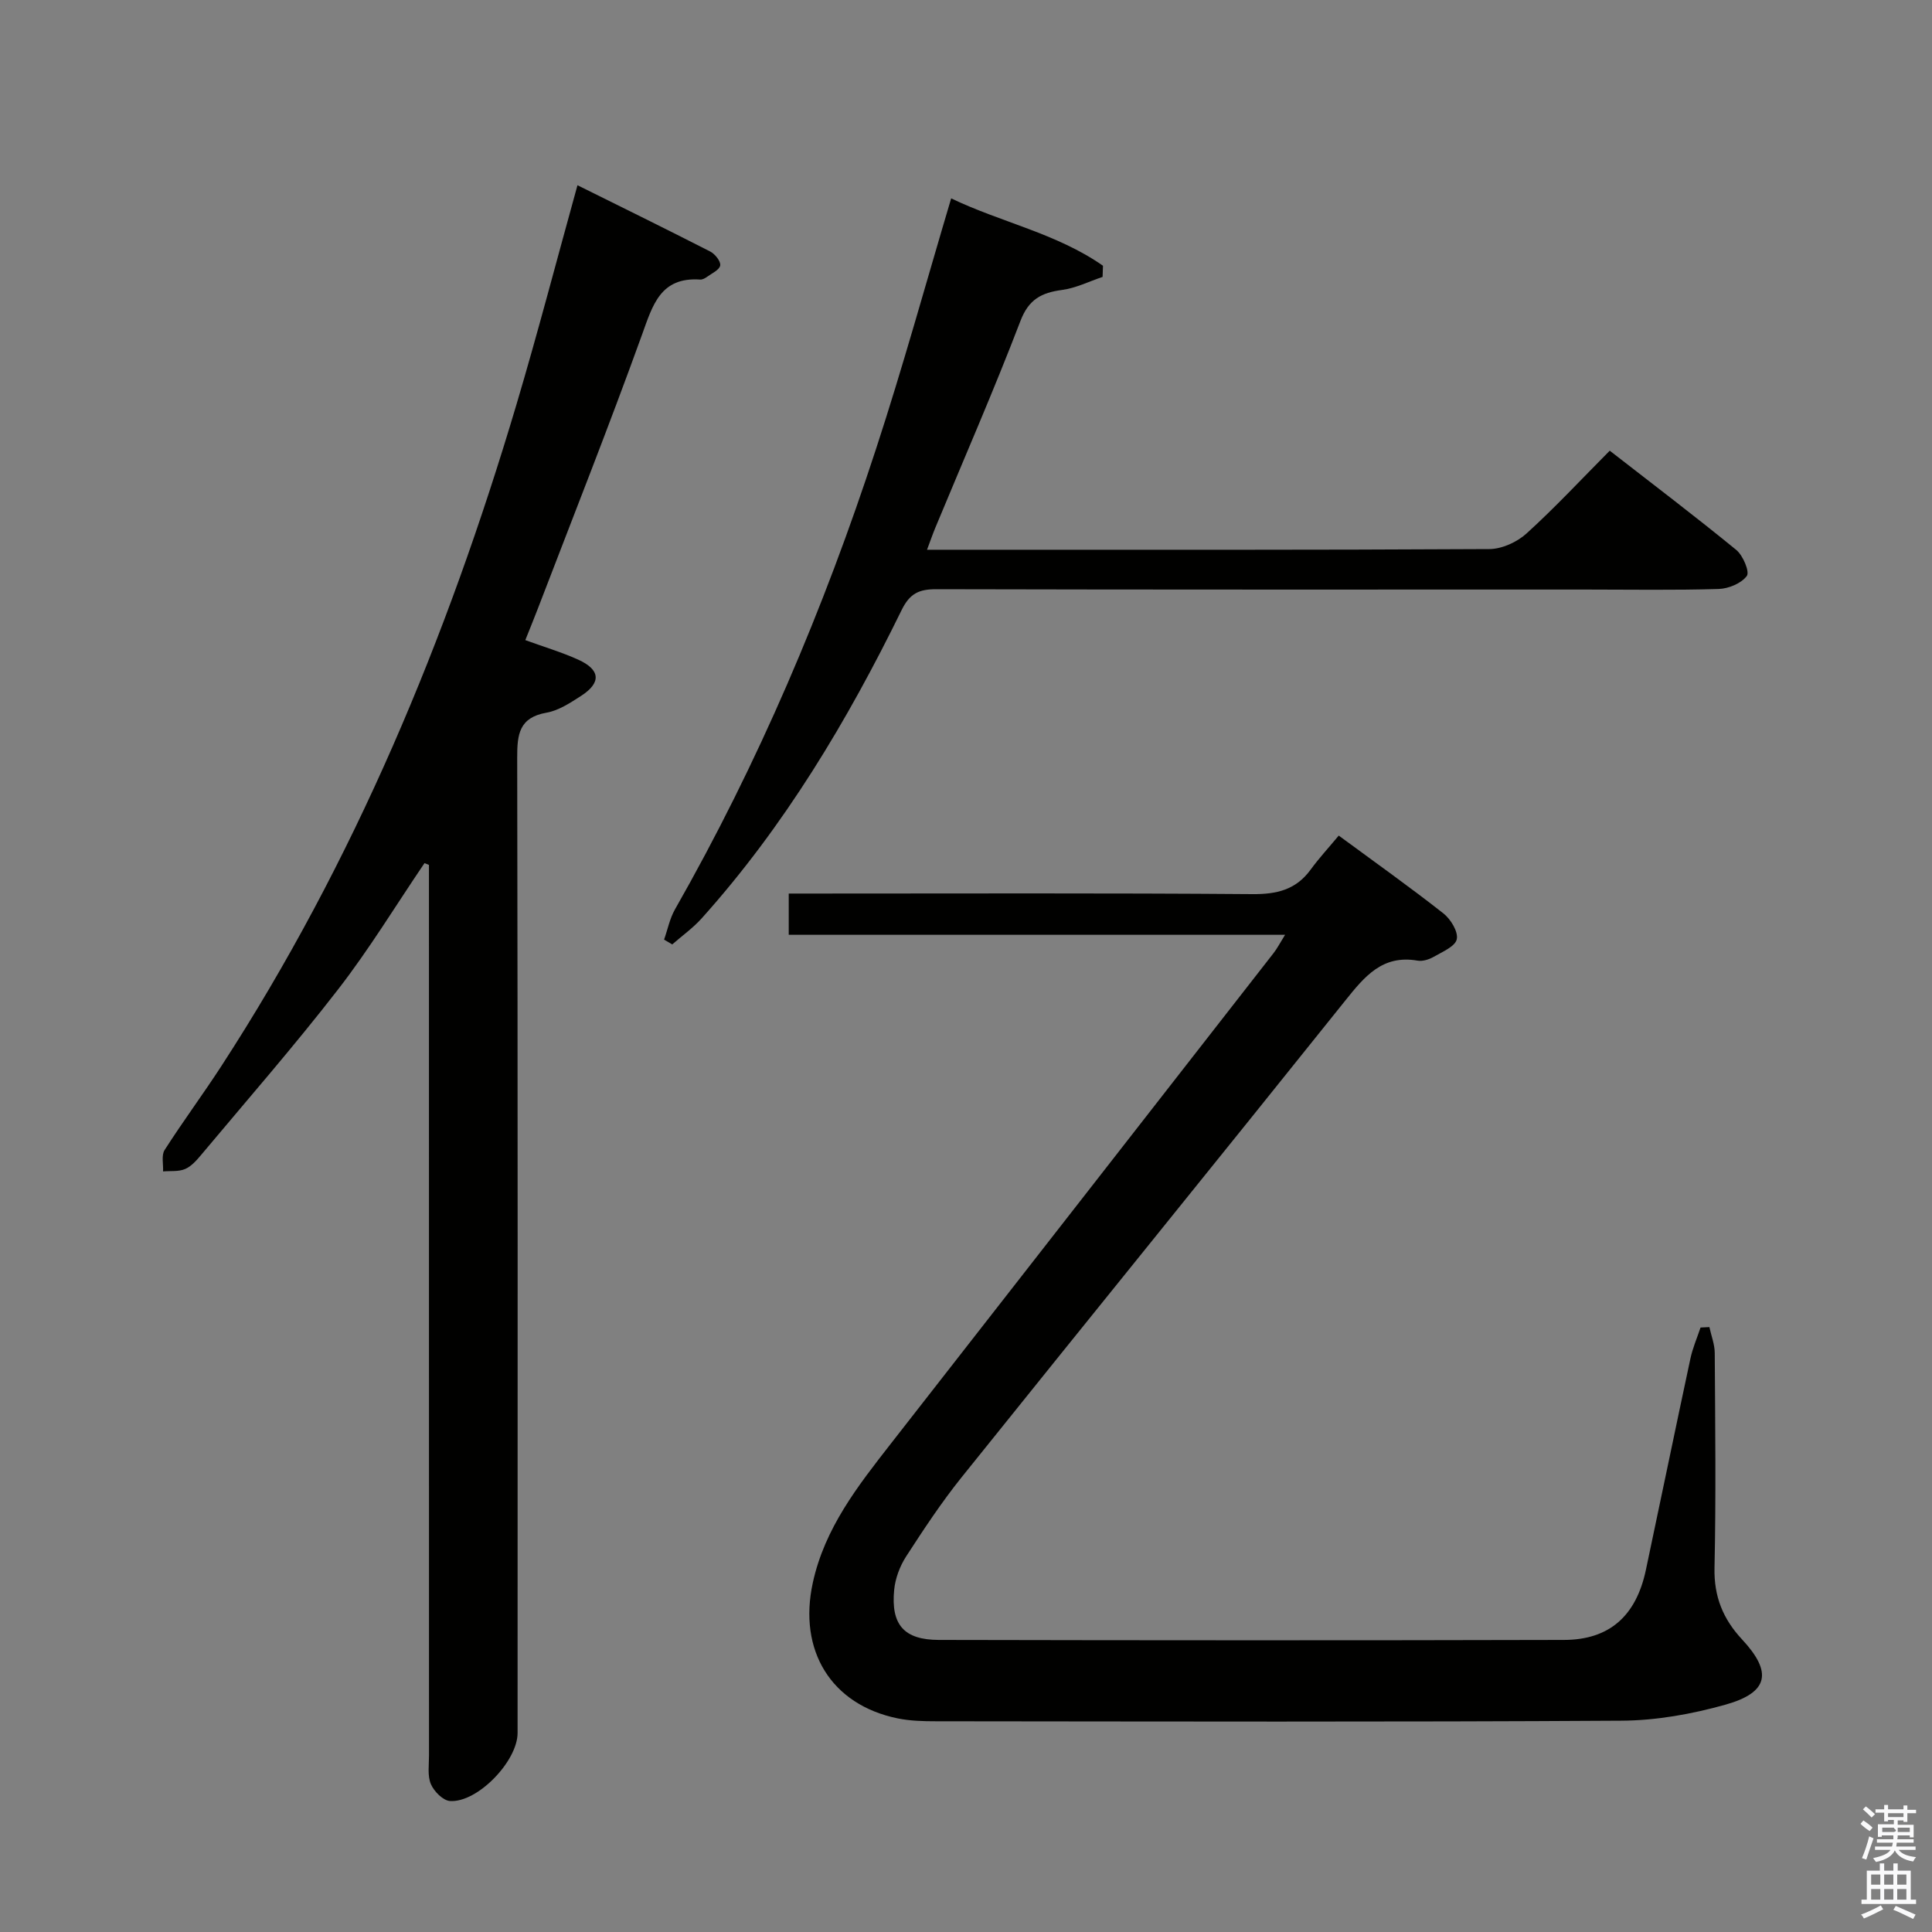 <svg enable-background="new 0 0 400 400" viewBox="0 0 400 400" xmlns="http://www.w3.org/2000/svg"><rect x="0" y="0" width="400" height="400" fill="#808080" stroke="none"/><path d="m385.2 377.6.6-.7c.6.4 1.3.9 1.9 1.5l-.6.7c-.8-.5-1.4-1-1.9-1.5zm.3 7.1c.6-1.4 1.1-2.9 1.5-4.5.3.1.6.3.9.4-.5 1.4-1 2.9-1.5 4.4zm.2-10.1.6-.6c.7.5 1.3 1.1 1.9 1.6l-.7.7c-.6-.6-1.2-1.2-1.8-1.7zm8.4-.8h.8v.9h1.8v.7h-1.8v1.8h-.8v-.3h-1.2v.9h3.3v2.6h-.8v-.4h-2.5c0 .3 0 .6-.1.8h3.4v.7h-3.5c0 .3-.1.6-.1.8h4v.7h-3.5c.7.9 1.9 1.3 3.6 1.5-.2.2-.4.5-.6.9-1.9-.3-3.2-1.1-3.8-2.3-.5 1.1-1.8 2-3.9 2.4-.2-.3-.4-.5-.6-.8 1.9-.4 3.1-.9 3.6-1.7h-3.2v-.7h3.5c.1-.2.1-.5.2-.8h-3.3v-.7h3.4c0-.2 0-.5 0-.8h-2.4v.3h-.8v-2.6h3.3v-.9h-1.2v.3h-.8v-1.8h-1.8v-.7h1.8v-.9h.8v.9h3.2zm-4.4 5.5h2.4c1-.3 0-.6 0-.9h-2.4zm1.2-3.1h3.2v-.8h-3.2zm4.4 2.2h-2.4v.9h2.5v-.9z" fill="#fafafb"/><path d="m389.2 385.8h.9v1.5h1.9v-1.5h.9v1.5h2.7v6h1.1v.9h-11.3v-.9h1.1v-6h2.7zm.2 8.7.5.8c-1.2.6-2.5 1.3-4 1.9-.2-.3-.3-.6-.6-.8 1.6-.6 3-1.3 4.1-1.9zm-2-4.3h1.9v-2.1h-1.9zm0 3.1h1.9v-2.2h-1.9zm2.7-3.1h1.9v-2.1h-1.9zm0 3.1h1.9v-2.2h-1.9zm2.4 1.3c1.4.6 2.7 1.2 4.1 1.8l-.5.9c-1.5-.7-2.8-1.4-4.1-1.9zm2.2-6.5h-1.9v2.1h1.9zm-1.9 5.2h1.9v-2.2h-1.9z" fill="#fafafb"/><g fill="#010100"><path d="m266.06 193.54c-34.57 0-68.49 0-102.76 0 0-2.87 0-5.28 0-8.54h5.02c30.32 0 60.64-.12 90.96.12 5.06.04 9.02-.89 12.07-5.07 1.75-2.4 3.79-4.6 5.82-7.05 7.88 5.8 14.91 10.79 21.68 16.12 1.5 1.18 3.09 3.78 2.76 5.33-.31 1.5-2.98 2.61-4.76 3.64-.97.56-2.3.98-3.35.8-7.27-1.27-10.97 3.27-14.96 8.25-26.41 33-53.06 65.82-79.51 98.79-4.15 5.18-7.83 10.76-11.44 16.34-1.29 2-2.23 4.52-2.46 6.88-.7 7.22 2.01 10.36 9.24 10.38 43.15.09 86.3.11 129.44 0 9.41-.02 14.93-4.97 16.95-14.48 3.1-14.6 6.1-29.21 9.23-43.81.47-2.18 1.38-4.27 2.09-6.39.61-.03 1.22-.06 1.83-.09.39 1.79 1.1 3.58 1.11 5.38.09 14.83.27 29.66-.05 44.48-.13 5.95 1.77 10.58 5.71 14.81 6.33 6.8 5.51 10.98-3.43 13.5-6.95 1.95-14.32 3.28-21.52 3.32-47.31.29-94.63.16-141.94.12-2.65 0-5.37-.07-7.95-.6-13.79-2.83-20.61-14.06-17.56-28.06 2.46-11.33 9.32-20.05 16.18-28.84 26.41-33.84 52.82-67.67 79.21-101.53.76-.97 1.34-2.11 2.39-3.8z"/><path d="m87.89 178.7c-5.94 8.75-11.45 17.84-17.92 26.18-9.05 11.69-18.8 22.85-28.3 34.2-.95 1.14-2.04 2.39-3.34 2.95-1.35.58-3.03.36-4.57.5.08-1.49-.38-3.33.32-4.43 3.76-5.88 7.93-11.5 11.73-17.35 27.57-42.43 46.74-88.63 61.1-136.94 4.44-14.94 8.37-30.03 12.65-45.46 9.15 4.54 18.36 9.06 27.49 13.73.99.51 2.21 2.04 2.06 2.88-.16.93-1.75 1.64-2.76 2.38-.39.28-.93.57-1.38.54-8.23-.56-9.82 5.24-12.06 11.45-6.88 19.06-14.35 37.9-21.61 56.82-.77 2-1.58 3.98-2.54 6.38 3.84 1.4 7.48 2.48 10.92 4.03 4.65 2.09 4.85 4.79.62 7.52-2.22 1.43-4.63 3.03-7.14 3.47-5.69 1-6.09 4.49-6.08 9.3.13 67.32.09 134.64.08 201.95 0 5.82-8.3 14.47-14 14.08-1.44-.1-3.31-1.99-3.95-3.5-.73-1.72-.39-3.93-.39-5.92-.01-59.65-.01-119.31-.01-178.96 0-1.81 0-3.62 0-5.43-.3-.12-.61-.24-.92-.37z"/><path d="m196.93 41.07c10.23 4.93 21.86 7.25 31.43 13.95-.03.77-.06 1.54-.08 2.31-2.8.94-5.53 2.32-8.4 2.7-4.23.57-6.88 1.91-8.6 6.4-5.52 14.41-11.71 28.57-17.63 42.83-.55 1.33-1.02 2.69-1.72 4.56h4.95c37.16 0 74.31.07 111.46-.14 2.61-.01 5.74-1.44 7.7-3.22 5.9-5.35 11.33-11.2 17.24-17.15 9 7 17.73 13.62 26.2 20.55 1.39 1.14 2.81 4.53 2.18 5.38-1.13 1.54-3.78 2.64-5.83 2.7-9.16.28-18.32.12-27.49.12-44.82 0-89.64.04-134.46-.07-3.59-.01-5.51.85-7.21 4.32-11.23 22.93-24.26 44.74-41.41 63.84-1.8 2-4.04 3.59-6.08 5.38-.56-.33-1.13-.66-1.69-.99.74-2.09 1.17-4.35 2.25-6.25 17.26-30.29 30.82-62.22 41.62-95.31 5.57-17.01 10.32-34.29 15.57-51.91z"/></g></svg>